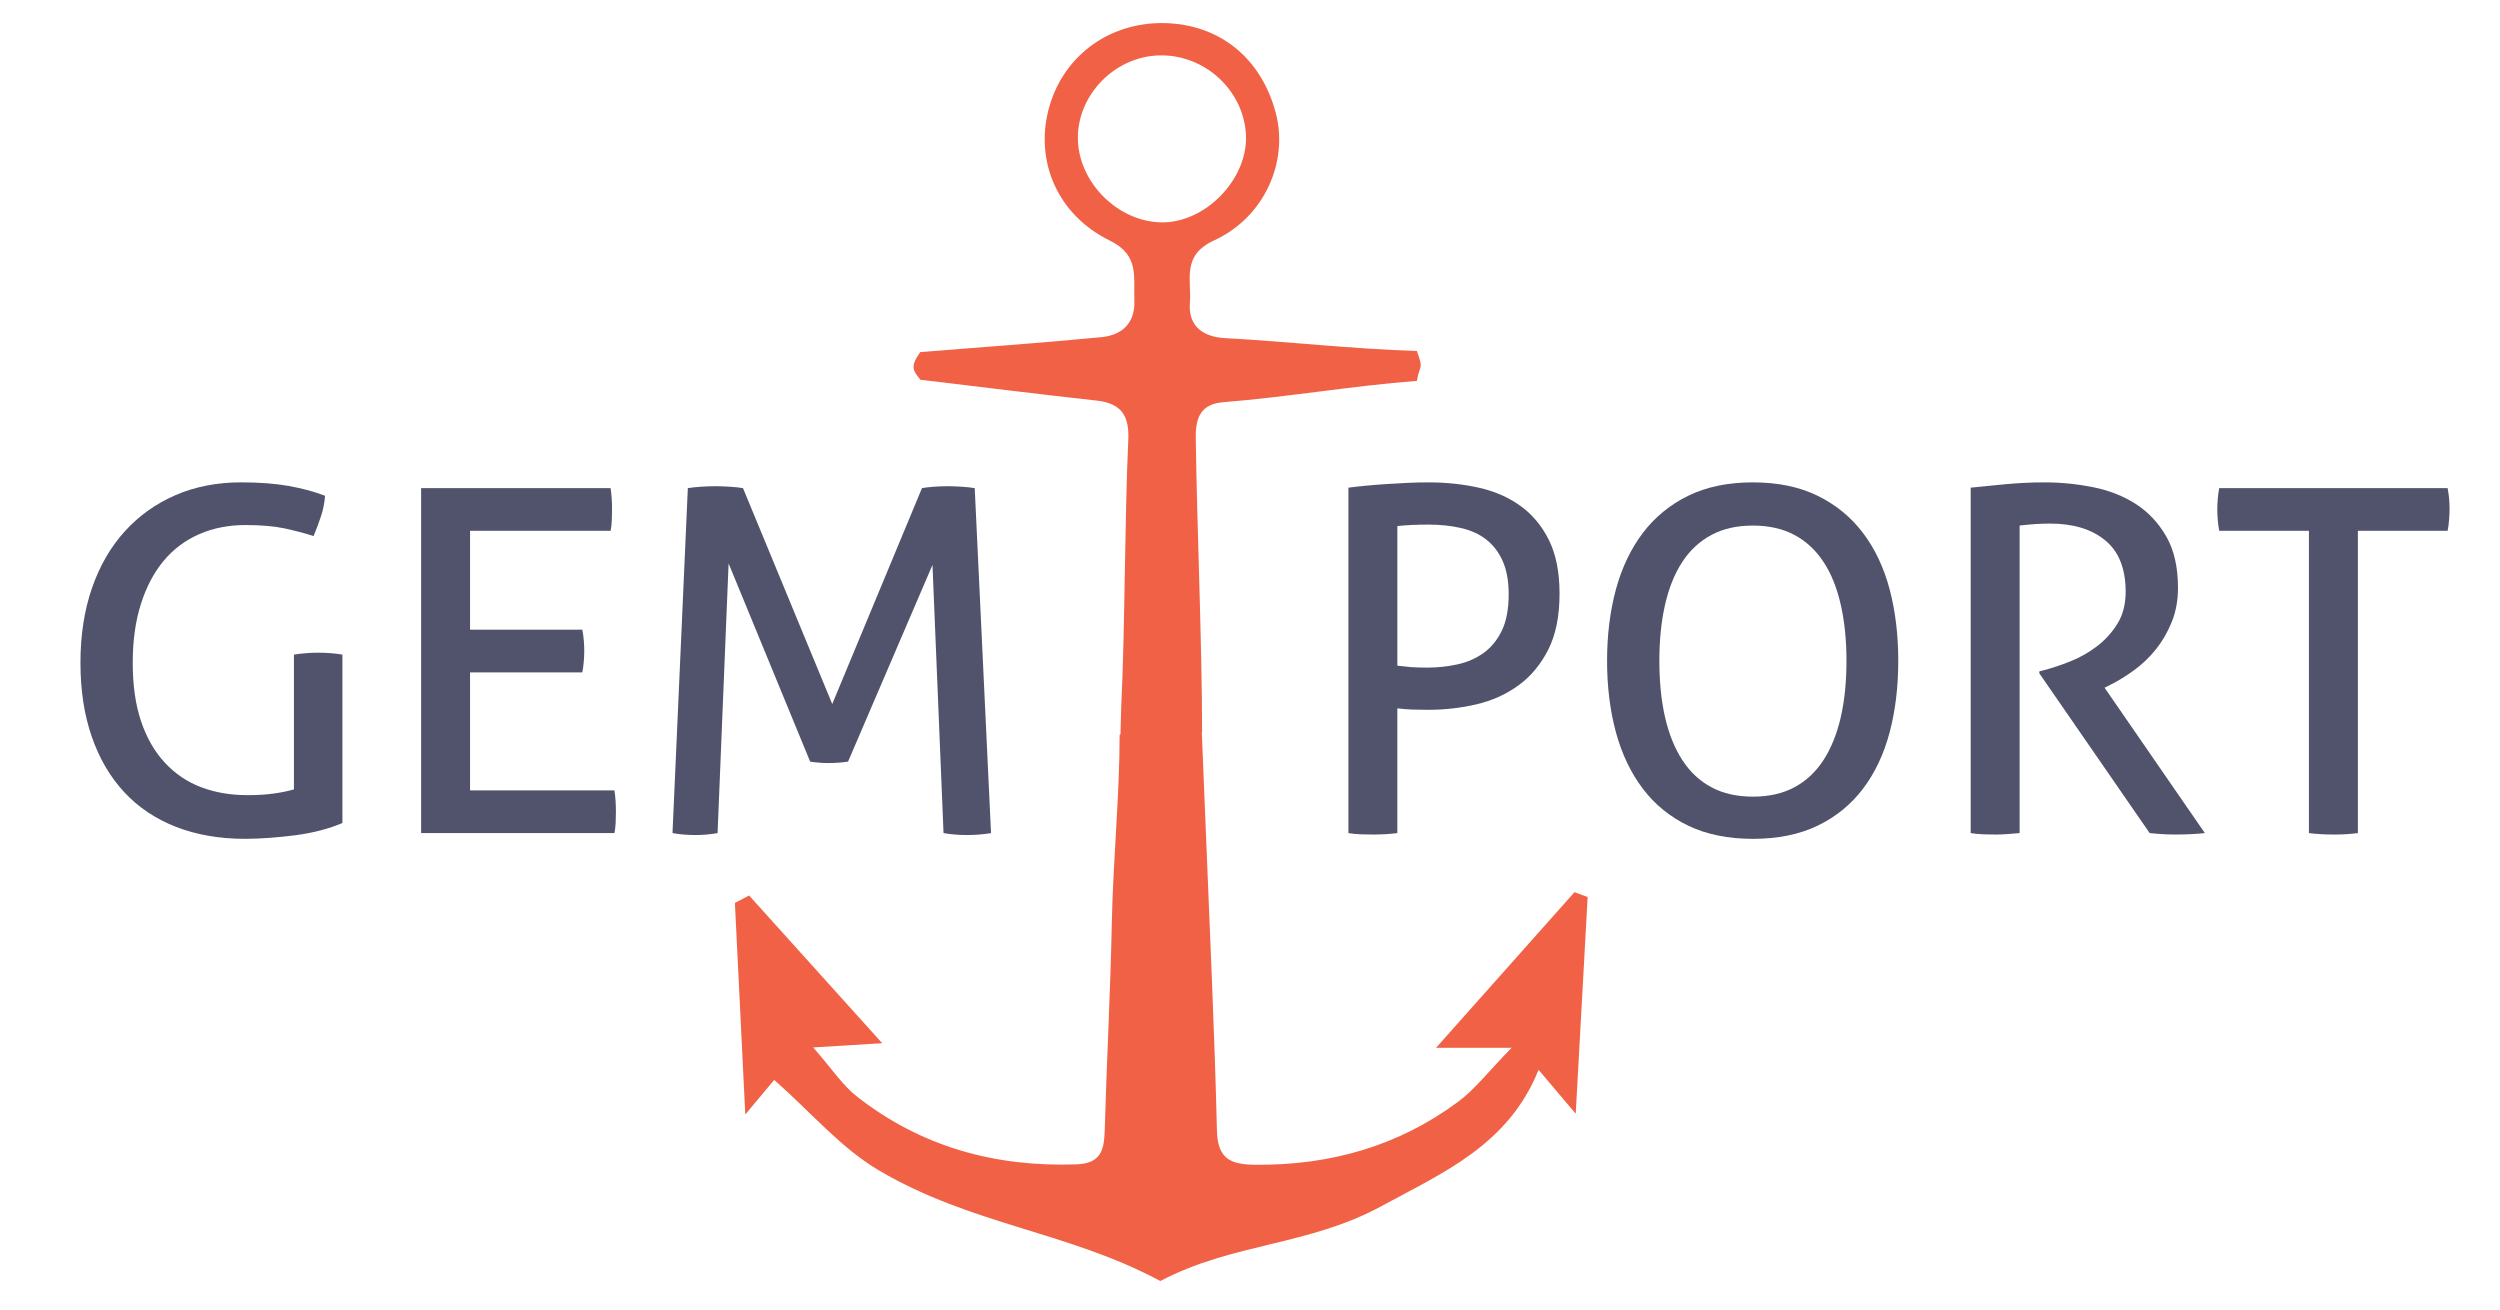 <?xml version="1.0" encoding="utf-8"?>
<!-- Generator: Adobe Illustrator 16.0.0, SVG Export Plug-In . SVG Version: 6.00 Build 0)  -->
<!DOCTYPE svg PUBLIC "-//W3C//DTD SVG 1.1 Tiny//EN" "http://www.w3.org/Graphics/SVG/1.1/DTD/svg11-tiny.dtd">
<svg version="1.1" baseProfile="tiny" id="Layer_1" xmlns="http://www.w3.org/2000/svg" xmlns:xlink="http://www.w3.org/1999/xlink"
	 x="0px" y="0px" width="105px" height="55px" viewBox="0 0 105 55" xml:space="preserve">
<g>
	<g>
		<path fill-rule="evenodd" fill="#F16146" d="M50.659,35.253c0.163,4.062,0.353,8.128,0.451,12.196
			c0.022,1.204,0.533,1.461,1.615,1.471c3.133,0.028,5.986-0.775,8.504-2.636c0.725-0.537,1.286-1.284,2.258-2.276
			c-1.238,0-1.969,0-3.173,0c2.088-2.348,3.952-4.439,5.814-6.536c0.187,0.067,0.365,0.133,0.553,0.203
			c-0.162,2.902-0.322,5.808-0.501,9.101c-0.69-0.818-1.072-1.27-1.56-1.843c-1.267,3.16-4.026,4.323-6.57,5.709
			c-3.103,1.696-6.245,1.544-9.316,3.161c-3.879-2.083-7.925-2.35-11.821-4.647c-1.587-0.934-2.843-2.43-4.397-3.801
			c-0.158,0.184-0.508,0.609-1.214,1.456c-0.157-3.244-0.297-6.064-0.436-8.888c0.2-0.102,0.397-0.207,0.597-0.312
			c1.79,1.99,3.583,3.976,5.59,6.204c-1.095,0.065-1.741,0.107-2.899,0.177c0.797,0.91,1.236,1.596,1.844,2.067
			c2.697,2.111,5.8,2.963,9.208,2.844c1.02-0.034,1.167-0.583,1.192-1.415c0.081-2.923,0.242-5.838,0.299-8.76
			c0.056-2.658,0.327-5.314,0.327-7.871c1.228-0.287,2.706-0.807,3.434-0.538"/>
		<path fill-rule="evenodd" fill="#F16146" d="M59.509,15.997c-2.676,0.203-5.449,0.682-8.126,0.895
			c-0.899,0.072-1.173,0.583-1.161,1.48c0.047,3.641,0.266,8.693,0.266,12.398c-0.31,0.016-3.475,1.851-3.429,0.14
			c0.055-1.898,0.018-0.886,0.035-1.282c0.155-3.126,0.145-8.019,0.294-11.141c0.05-1.027-0.29-1.547-1.326-1.662
			c-2.475-0.274-4.944-0.582-7.407-0.876c-0.253-0.343-0.489-0.501,0-1.162c2.533-0.203,5.068-0.383,7.596-0.625
			c0.876-0.085,1.434-0.583,1.392-1.562c-0.041-0.953,0.223-1.882-1.023-2.491c-2.198-1.077-3.138-3.303-2.59-5.473
			c0.563-2.229,2.492-3.691,4.83-3.667c2.342,0.03,4.125,1.463,4.729,3.801c0.523,2.028-0.475,4.351-2.595,5.326
			c-1.383,0.634-0.941,1.652-1.019,2.623c-0.08,1.059,0.654,1.434,1.452,1.48c2.687,0.148,5.394,0.458,8.082,0.544
			C59.798,15.558,59.641,15.248,59.509,15.997z M48.748,2.326c-1.884,0.013-3.489,1.622-3.478,3.483
			c0.014,1.832,1.659,3.494,3.496,3.53c1.832,0.039,3.622-1.78,3.566-3.621C52.272,3.844,50.652,2.311,48.748,2.326z"/>
	</g>
	<g>
		<path fill="#50536B" d="M12.346,27.494c0.161-0.026,0.329-0.047,0.504-0.06c0.174-0.014,0.349-0.021,0.524-0.021
			c0.174,0,0.349,0.007,0.523,0.021c0.175,0.013,0.336,0.034,0.484,0.06v7.073c-0.282,0.12-0.591,0.225-0.927,0.312
			c-0.336,0.087-0.686,0.153-1.048,0.201c-0.363,0.047-0.726,0.084-1.088,0.11c-0.363,0.027-0.705,0.041-1.027,0.041
			c-1.075,0-2.042-0.169-2.902-0.504c-0.86-0.336-1.585-0.823-2.176-1.461c-0.591-0.638-1.044-1.414-1.36-2.327
			c-0.316-0.914-0.474-1.948-0.474-3.104s0.161-2.2,0.483-3.133s0.783-1.729,1.38-2.388c0.598-0.658,1.31-1.165,2.136-1.521
			s1.743-0.534,2.75-0.534c0.766,0,1.431,0.05,1.995,0.151c0.564,0.101,1.075,0.238,1.531,0.413
			c-0.027,0.309-0.084,0.594-0.171,0.856c-0.087,0.262-0.191,0.541-0.312,0.836c-0.376-0.121-0.783-0.228-1.219-0.322
			c-0.437-0.094-0.984-0.141-1.642-0.141c-0.712,0-1.36,0.128-1.944,0.383c-0.584,0.255-1.082,0.628-1.491,1.118
			c-0.41,0.491-0.729,1.095-0.957,1.814c-0.229,0.719-0.343,1.542-0.343,2.468c0,0.954,0.117,1.776,0.353,2.469
			c0.235,0.691,0.567,1.27,0.998,1.732c0.43,0.464,0.937,0.806,1.521,1.027c0.584,0.222,1.232,0.333,1.944,0.333
			c0.43,0,0.806-0.023,1.128-0.07s0.598-0.104,0.826-0.172V27.494z"/>
		<path fill="#50536B" d="M17.686,20.502h7.959c0.041,0.269,0.061,0.564,0.061,0.887c0,0.148-0.003,0.302-0.01,0.463
			s-0.023,0.31-0.05,0.443h-5.904v4.151h4.715c0.027,0.135,0.047,0.279,0.061,0.434s0.021,0.306,0.021,0.453
			c0,0.148-0.007,0.302-0.021,0.463s-0.034,0.309-0.061,0.444h-4.715v4.957h6.065c0.041,0.269,0.061,0.563,0.061,0.886
			c0,0.148-0.003,0.303-0.01,0.464c-0.007,0.161-0.024,0.31-0.051,0.443h-8.12V20.502z"/>
		<path fill="#50536B" d="M28.889,20.502c0.161-0.026,0.346-0.047,0.554-0.06c0.208-0.014,0.406-0.021,0.594-0.021
			s0.393,0.007,0.615,0.021c0.222,0.013,0.406,0.034,0.554,0.06l3.748,9.067l3.768-9.067c0.134-0.026,0.302-0.047,0.504-0.06
			c0.202-0.014,0.396-0.021,0.584-0.021c0.174,0,0.369,0.007,0.584,0.021c0.214,0.013,0.396,0.034,0.544,0.06l0.685,14.488
			c-0.161,0.026-0.326,0.047-0.494,0.061c-0.168,0.013-0.339,0.021-0.514,0.021c-0.175,0-0.346-0.008-0.514-0.021
			c-0.168-0.014-0.326-0.034-0.473-0.061l-0.464-11.264l-3.546,8.262c-0.269,0.04-0.544,0.06-0.826,0.06
			c-0.255,0-0.511-0.02-0.766-0.06l-3.425-8.323L30.138,34.99c-0.148,0.026-0.302,0.047-0.463,0.061
			c-0.161,0.013-0.315,0.021-0.463,0.021c-0.175,0-0.342-0.008-0.504-0.021c-0.161-0.014-0.315-0.034-0.463-0.061L28.889,20.502z"/>
	</g>
	<g>
		<path fill="#50536B" d="M56.636,20.482c0.201-0.027,0.439-0.054,0.715-0.081s0.564-0.05,0.867-0.07
			c0.302-0.021,0.604-0.037,0.906-0.051c0.303-0.013,0.595-0.02,0.877-0.02c0.738,0,1.44,0.074,2.105,0.222
			c0.665,0.148,1.249,0.403,1.753,0.766s0.903,0.843,1.199,1.441c0.295,0.598,0.443,1.347,0.443,2.247
			c0,0.94-0.158,1.723-0.474,2.348c-0.316,0.625-0.732,1.125-1.25,1.5c-0.517,0.377-1.104,0.643-1.763,0.797
			s-1.33,0.231-2.015,0.231c-0.256,0-0.48-0.003-0.676-0.01c-0.194-0.007-0.406-0.023-0.635-0.051v5.239
			c-0.322,0.04-0.664,0.061-1.027,0.061c-0.161,0-0.332-0.004-0.514-0.01c-0.182-0.008-0.353-0.024-0.514-0.051V20.482z
			 M58.69,27.958c0.215,0.027,0.403,0.047,0.564,0.06c0.161,0.014,0.396,0.021,0.705,0.021c0.417,0,0.83-0.044,1.239-0.132
			c0.41-0.087,0.776-0.245,1.099-0.473s0.581-0.541,0.775-0.937c0.195-0.396,0.292-0.91,0.292-1.542
			c0-0.551-0.084-1.014-0.251-1.391c-0.169-0.376-0.4-0.678-0.695-0.907c-0.296-0.228-0.652-0.39-1.068-0.483
			c-0.416-0.094-0.866-0.141-1.35-0.141c-0.497,0-0.935,0.02-1.311,0.061V27.958z"/>
		<path fill="#50536B" d="M73.622,35.232c-1.048,0-1.954-0.186-2.72-0.555s-1.4-0.887-1.904-1.552s-0.88-1.454-1.129-2.367
			c-0.248-0.913-0.372-1.915-0.372-3.002c0-1.088,0.124-2.089,0.372-3.002c0.249-0.914,0.625-1.703,1.129-2.368
			s1.139-1.186,1.904-1.562s1.672-0.564,2.72-0.564s1.955,0.188,2.721,0.564s1.4,0.896,1.904,1.562s0.876,1.454,1.118,2.368
			s0.362,1.914,0.362,3.002c0,1.087-0.12,2.089-0.362,3.002s-0.614,1.702-1.118,2.367s-1.139,1.183-1.904,1.552
			S74.67,35.232,73.622,35.232z M73.622,33.459c0.672,0,1.253-0.131,1.743-0.394c0.49-0.262,0.896-0.641,1.219-1.138
			c0.323-0.497,0.564-1.095,0.726-1.794c0.161-0.698,0.242-1.491,0.242-2.377c0-0.873-0.081-1.663-0.242-2.368
			c-0.161-0.706-0.402-1.303-0.726-1.793c-0.322-0.49-0.729-0.867-1.219-1.128s-1.071-0.393-1.743-0.393s-1.253,0.131-1.742,0.393
			c-0.491,0.262-0.897,0.638-1.22,1.128c-0.322,0.491-0.564,1.088-0.726,1.793c-0.161,0.705-0.241,1.495-0.241,2.368
			c0,0.886,0.08,1.679,0.241,2.377c0.161,0.699,0.403,1.297,0.726,1.794s0.729,0.876,1.22,1.138
			C72.369,33.328,72.95,33.459,73.622,33.459z"/>
		<path fill="#50536B" d="M82.77,20.482c0.295-0.027,0.564-0.054,0.806-0.081c0.242-0.027,0.48-0.05,0.716-0.07
			c0.234-0.021,0.48-0.037,0.735-0.051c0.255-0.013,0.537-0.02,0.847-0.02c0.685,0,1.363,0.067,2.035,0.202
			c0.671,0.134,1.27,0.37,1.793,0.705c0.524,0.336,0.95,0.79,1.279,1.36s0.494,1.293,0.494,2.166c0,0.524-0.088,1.001-0.262,1.431
			c-0.175,0.43-0.396,0.813-0.665,1.148c-0.27,0.336-0.574,0.628-0.917,0.877c-0.343,0.249-0.675,0.453-0.998,0.614l-0.241,0.121
			l4.211,6.105c-0.362,0.04-0.772,0.061-1.229,0.061c-0.363,0-0.726-0.021-1.089-0.061l-4.634-6.71v-0.081l0.161-0.04
			c0.362-0.094,0.745-0.222,1.148-0.383s0.775-0.373,1.118-0.635c0.343-0.262,0.628-0.577,0.856-0.947s0.343-0.816,0.343-1.34
			c0-0.967-0.286-1.686-0.856-2.156c-0.571-0.47-1.34-0.706-2.308-0.706c-0.229,0-0.439,0.007-0.635,0.02
			c-0.194,0.014-0.413,0.034-0.654,0.061V34.99c-0.148,0.014-0.312,0.026-0.494,0.04s-0.353,0.021-0.514,0.021
			s-0.336-0.004-0.523-0.01c-0.188-0.008-0.363-0.024-0.524-0.051V20.482z"/>
		<path fill="#50536B" d="M96.976,22.295h-3.768c-0.027-0.134-0.048-0.282-0.061-0.443c-0.014-0.161-0.021-0.315-0.021-0.463
			c0-0.147,0.007-0.299,0.021-0.453c0.013-0.154,0.033-0.299,0.061-0.434h9.592c0.026,0.135,0.047,0.276,0.06,0.423
			c0.014,0.148,0.021,0.295,0.021,0.443s-0.007,0.306-0.021,0.474c-0.013,0.168-0.033,0.319-0.06,0.453h-3.769V34.99
			c-0.31,0.04-0.645,0.061-1.008,0.061c-0.376,0-0.725-0.021-1.048-0.061V22.295z"/>
	</g>
</g>
<g>
</g>
<g>
</g>
<g>
</g>
<g>
</g>
<g>
</g>
<g>
</g>
</svg>
